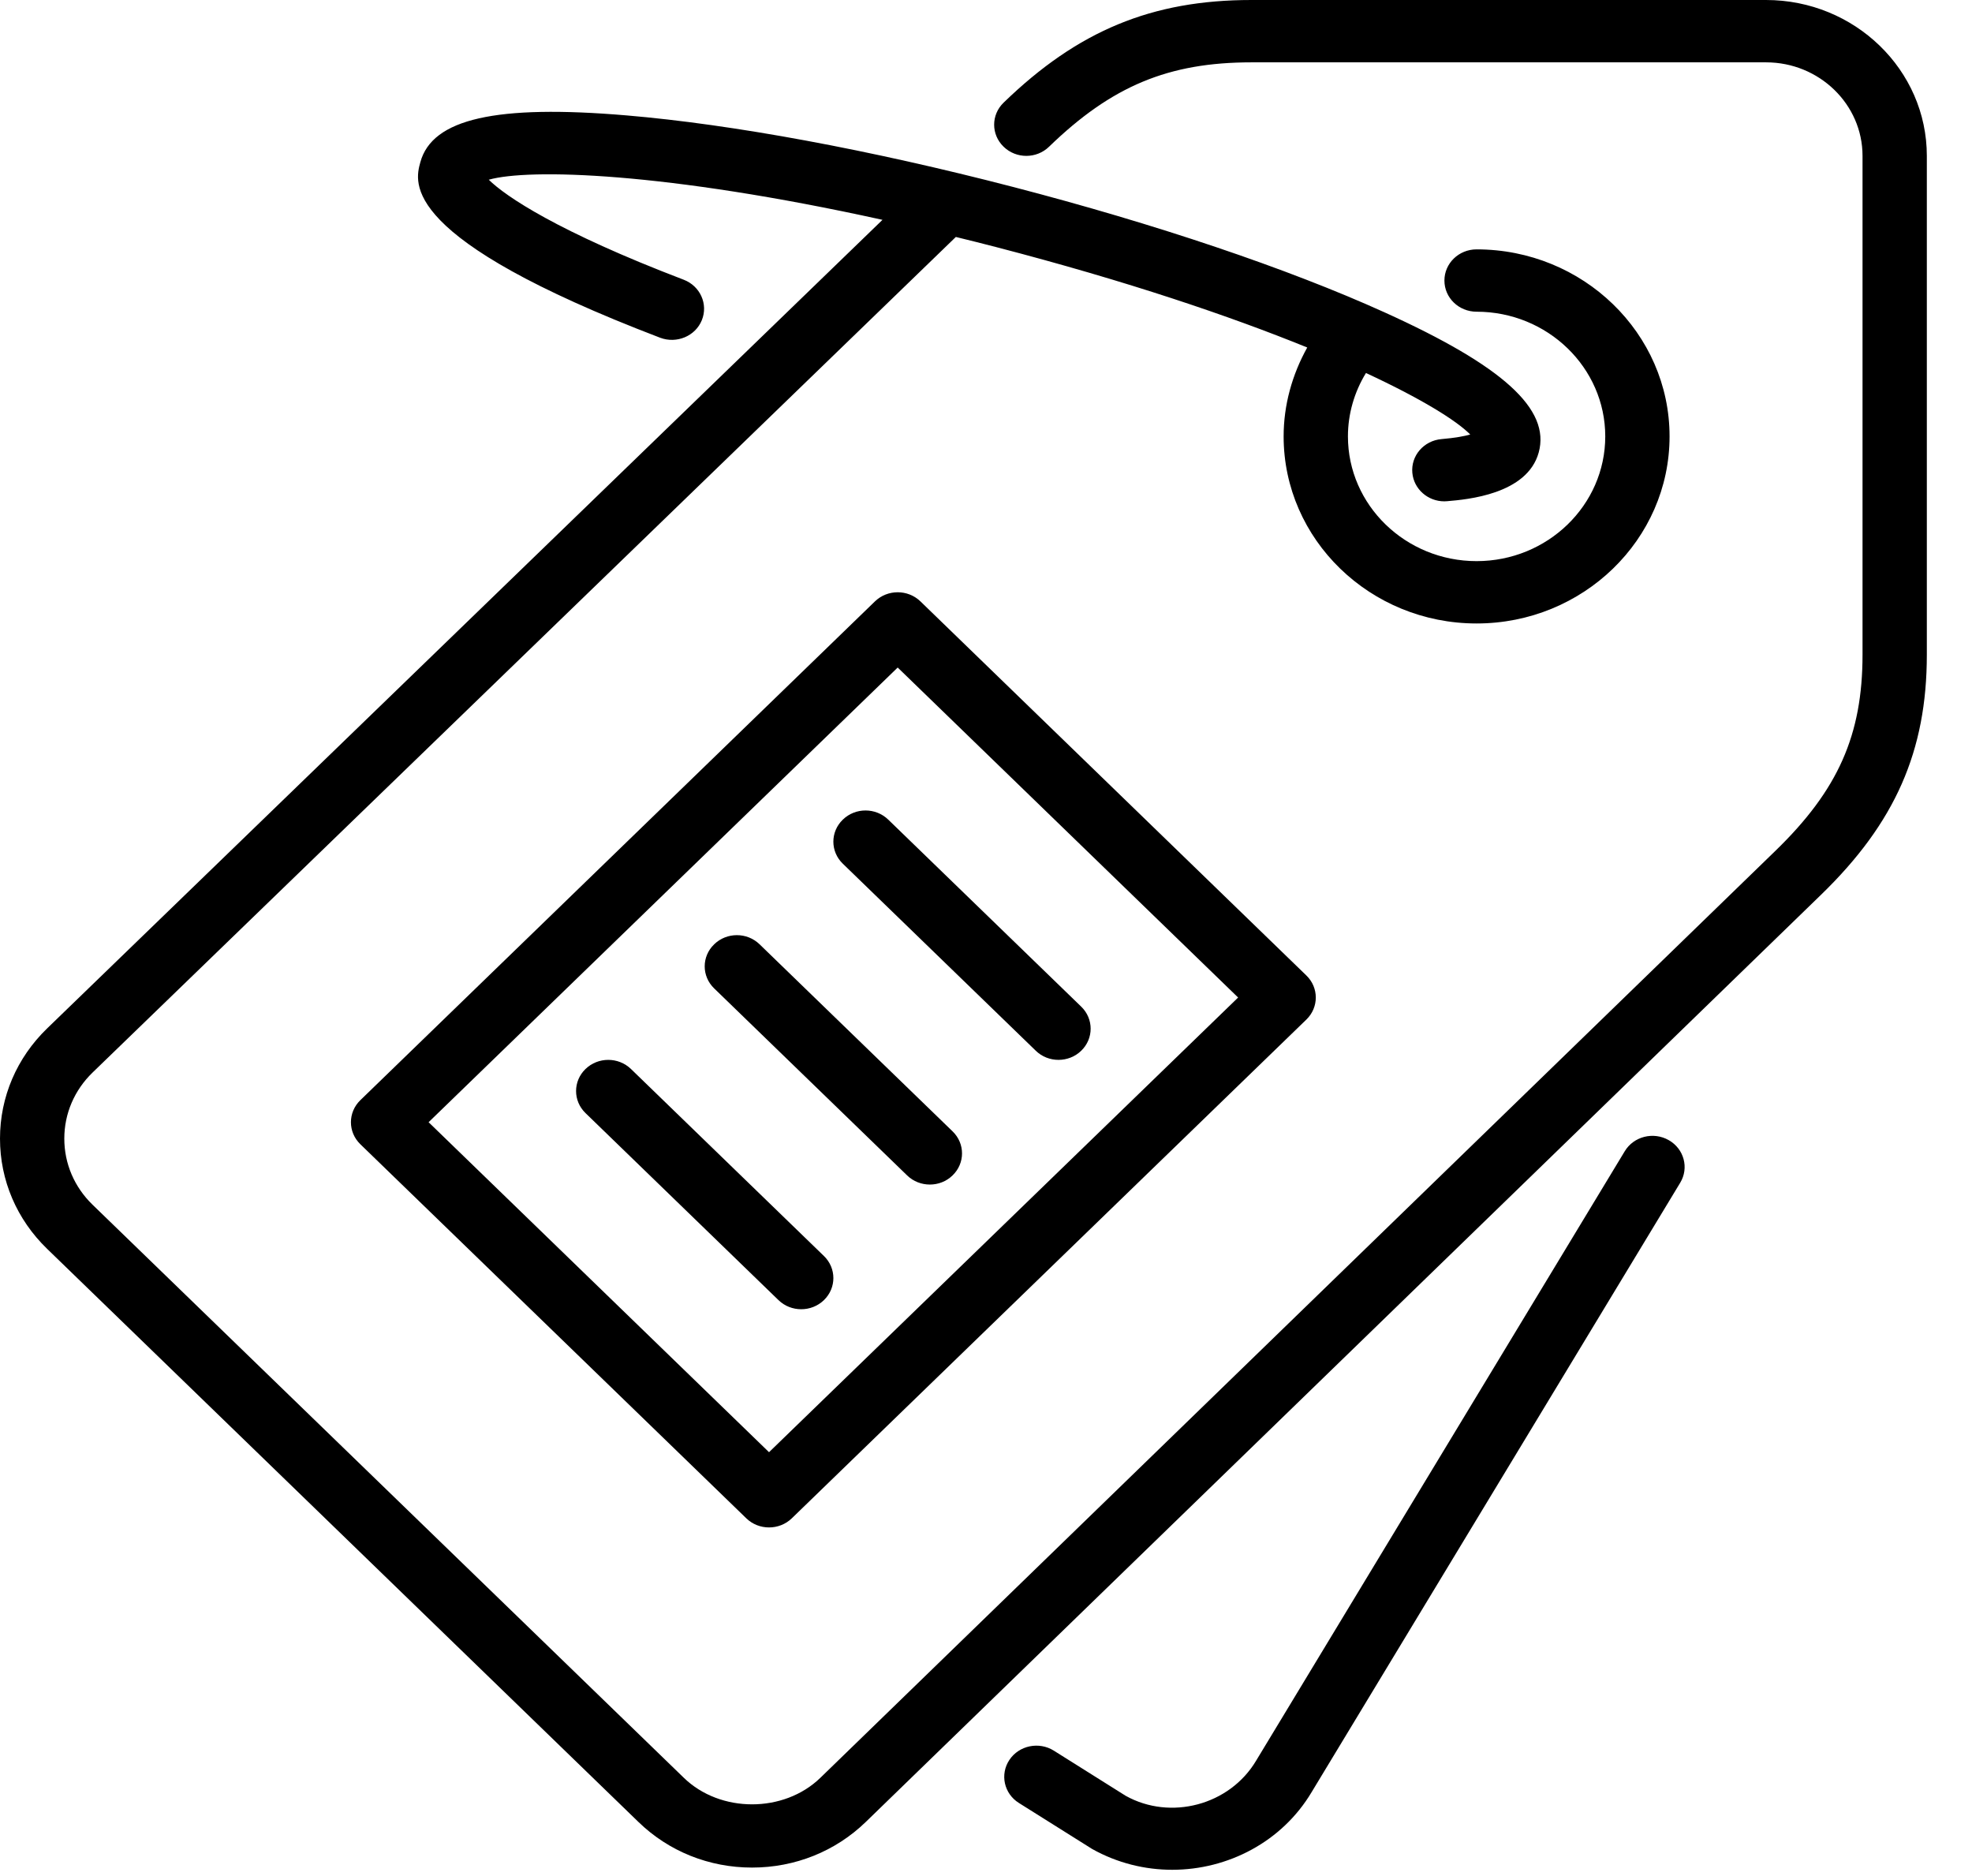 <svg width="41" height="39" viewBox="0 0 41 39" fill="none" xmlns="http://www.w3.org/2000/svg">
<path fill-rule="evenodd" clip-rule="evenodd" d="M17.523 17.039C17.261 17.292 17.261 17.702 17.523 17.955L21.535 21.843C21.665 21.97 21.836 22.033 22.007 22.033C22.178 22.033 22.35 21.97 22.48 21.843C22.741 21.59 22.741 21.18 22.48 20.927L18.468 17.039C18.206 16.785 17.784 16.785 17.523 17.039ZM15.793 19.631C15.532 19.377 15.109 19.377 14.848 19.631C14.586 19.884 14.586 20.294 14.848 20.547L18.86 24.435C18.99 24.562 19.161 24.625 19.333 24.625C19.504 24.625 19.675 24.562 19.805 24.435C20.067 24.182 20.067 23.772 19.805 23.519L15.793 19.631ZM13.119 22.223C12.857 21.97 12.435 21.97 12.173 22.223C11.912 22.476 11.912 22.886 12.173 23.139L16.185 27.027C16.316 27.154 16.487 27.217 16.658 27.217C16.829 27.217 17 27.154 17.131 27.027C17.392 26.774 17.392 26.364 17.131 26.111L13.119 22.223ZM25.742 20.737L18.664 13.877L8.911 23.329L15.989 30.189L25.742 20.737ZM19.137 12.502L27.161 20.279C27.422 20.532 27.422 20.942 27.161 21.195L16.462 31.564C16.332 31.69 16.16 31.753 15.989 31.753C15.818 31.753 15.647 31.69 15.517 31.564L7.492 23.787C7.231 23.534 7.231 23.124 7.492 22.871L18.191 12.502C18.453 12.249 18.875 12.249 19.137 12.502ZM34.695 23.702C34.376 23.52 33.966 23.624 33.78 23.933L26.116 36.602C25.562 37.531 24.332 37.85 23.404 37.332L21.911 36.394C21.602 36.199 21.187 36.285 20.987 36.585C20.786 36.886 20.874 37.287 21.184 37.481L22.706 38.437C23.231 38.731 23.805 38.87 24.372 38.87C25.528 38.87 26.654 38.29 27.271 37.254L34.933 24.588C35.12 24.28 35.014 23.883 34.695 23.702ZM40.061 3.24V13.609C40.061 15.614 39.403 17.107 37.859 18.603L18.001 37.875C17.369 38.488 16.529 38.824 15.636 38.824C14.743 38.824 13.904 38.488 13.273 37.875L0.98 25.962C0.348 25.35 0 24.536 0 23.67C0 22.804 0.348 21.991 0.98 21.379L18.348 4.57C13.806 3.569 10.988 3.502 10.162 3.736C10.511 4.081 11.596 4.815 14.215 5.815C14.559 5.947 14.727 6.323 14.592 6.656C14.457 6.989 14.068 7.15 13.725 7.021C8.304 4.95 8.62 3.802 8.74 3.37C8.988 2.469 10.313 2.169 13.026 2.399C15.236 2.586 18.089 3.114 21.058 3.885C24.028 4.656 26.77 5.581 28.779 6.49C31.25 7.607 32.24 8.507 31.991 9.408C31.75 10.278 30.499 10.384 30.088 10.419C30.069 10.421 30.049 10.422 30.029 10.422C29.686 10.422 29.395 10.167 29.364 9.83C29.331 9.474 29.603 9.159 29.972 9.128C30.257 9.104 30.446 9.067 30.568 9.033C30.282 8.743 29.558 8.292 28.4 7.754C28.157 8.15 28.025 8.606 28.025 9.072C28.025 10.502 29.225 11.665 30.7 11.665C32.175 11.665 33.375 10.502 33.375 9.072C33.375 7.643 32.175 6.48 30.7 6.48C30.33 6.48 30.031 6.191 30.031 5.832C30.031 5.474 30.33 5.184 30.7 5.184C32.913 5.184 34.712 6.928 34.712 9.072C34.712 11.217 32.913 12.961 30.7 12.961C28.487 12.961 26.688 11.217 26.688 9.072C26.688 8.422 26.864 7.789 27.179 7.224C25.579 6.573 23.433 5.844 20.713 5.137C20.426 5.062 20.15 4.994 19.873 4.926L1.925 22.296C1.546 22.663 1.337 23.151 1.337 23.67C1.337 24.19 1.546 24.678 1.925 25.045L14.219 36.959C14.976 37.693 16.297 37.693 17.055 36.959L36.913 17.687C38.216 16.424 38.724 15.28 38.724 13.609V3.24C38.724 2.168 37.824 1.296 36.718 1.296H26.019C24.294 1.296 23.114 1.788 21.811 3.05C21.55 3.304 21.127 3.304 20.866 3.05C20.604 2.797 20.604 2.387 20.866 2.134C22.409 0.638 23.95 0 26.019 0H36.718C38.562 0 40.061 1.454 40.061 3.24Z" fill="black"/>
</svg>
